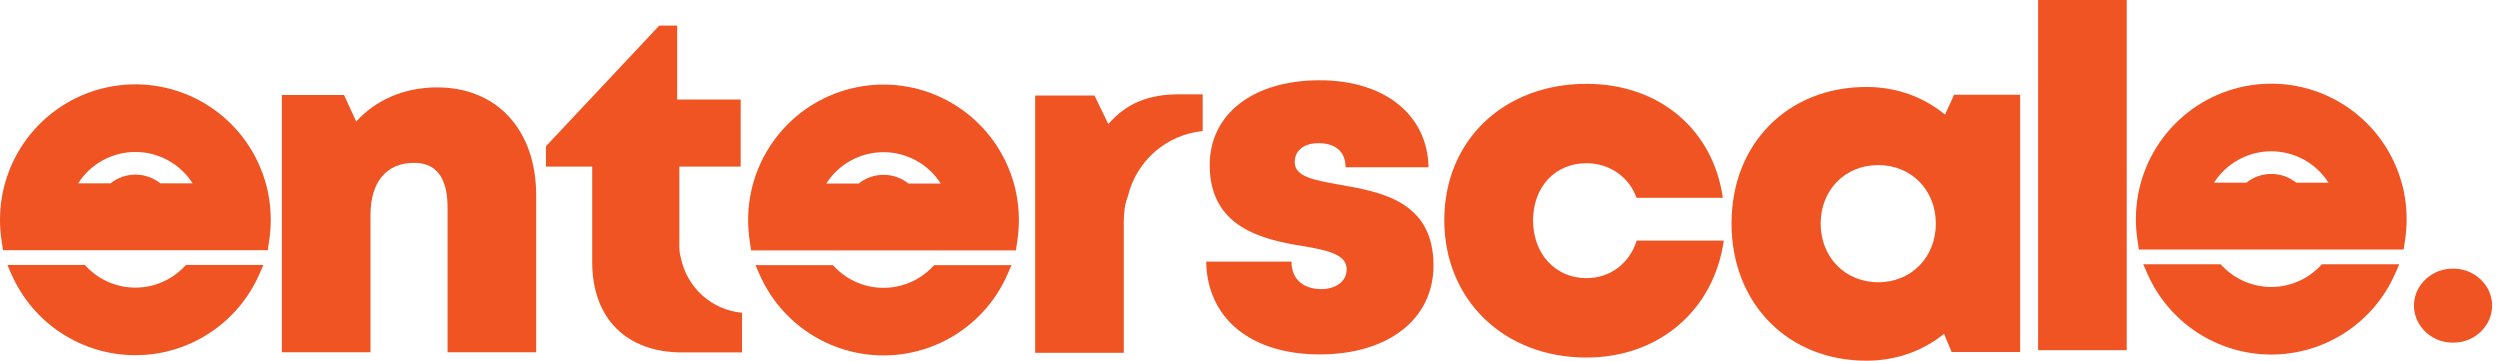 <svg width="201" height="29" viewBox="0 0 201 29" fill="none" xmlns="http://www.w3.org/2000/svg">
<path d="M35.151 7.026C32.476 7.026 30.18 8.054 28.64 9.771L27.661 7.638H22.663V28.322H29.787V17.277C29.787 14.644 31.066 13.092 33.287 13.092C35.08 13.092 35.985 14.287 35.985 16.694V28.322H43.109V15.708C43.109 10.44 39.955 7.026 35.151 7.026Z" fill="#F05423"/>
<path d="M107.642 14.838C105.677 14.487 104.095 14.213 104.095 13.036C104.095 12.078 104.863 11.512 106.005 11.512C107.295 11.512 108.183 12.127 108.183 13.447H114.855C114.774 9.256 111.36 6.454 106.093 6.454C100.794 6.454 97.26 9.131 97.26 13.277C97.26 18.294 101.512 19.262 104.719 19.781C106.707 20.11 108.272 20.45 108.272 21.643C108.272 22.712 107.284 23.244 106.242 23.244C104.891 23.244 103.838 22.547 103.838 21.035H96.979C97.045 25.516 100.471 28.494 106.108 28.494C111.605 28.494 115.253 25.665 115.253 21.342C115.252 16.097 110.908 15.418 107.642 14.838Z" fill="#F05423"/>
<path d="M127.544 22.363C125.063 22.363 123.258 20.416 123.258 17.721C123.258 15.026 125.039 13.123 127.544 13.123C129.401 13.123 130.978 14.218 131.577 15.905H138.517C137.738 10.403 133.38 6.739 127.566 6.739C120.888 6.739 116.121 11.298 116.121 17.699C116.121 24.099 120.91 28.746 127.544 28.746C133.368 28.746 137.788 24.961 138.594 19.344H131.594C131.005 21.192 129.455 22.363 127.544 22.363Z" fill="#F05423"/>
<path d="M156.38 9.215C154.671 7.806 152.496 6.992 150.059 6.992C143.735 6.992 139.214 11.552 139.214 17.958C139.214 24.386 143.735 29 150.059 29C152.462 29 154.607 28.209 156.301 26.839L156.911 28.302H162.42V7.618H157.109L156.38 9.215ZM151.011 22.692C148.342 22.692 146.381 20.675 146.381 17.974C146.381 15.29 148.326 13.273 151.011 13.273C153.68 13.273 155.641 15.29 155.641 17.974C155.642 20.675 153.681 22.692 151.011 22.692Z" fill="#F05423"/>
<path d="M170.989 0H163.864V28.153H170.989V0Z" fill="#F05423"/>
<path d="M199.943 23.076C199.653 22.618 199.252 22.242 198.776 21.984C198.3 21.725 197.766 21.593 197.225 21.599C196.644 21.599 196.116 21.733 195.643 22.001C195.18 22.258 194.79 22.628 194.509 23.076C194.231 23.524 194.084 24.041 194.084 24.568C194.084 25.095 194.231 25.612 194.509 26.061C194.788 26.513 195.178 26.887 195.643 27.146C196.116 27.414 196.644 27.548 197.225 27.548C197.806 27.548 198.334 27.414 198.807 27.146C199.272 26.887 199.662 26.513 199.941 26.061C200.219 25.612 200.366 25.095 200.366 24.568C200.366 24.041 200.219 23.524 199.941 23.076H199.943Z" fill="#F05423"/>
<path d="M54.739 20.714C54.657 20.439 54.617 20.153 54.619 19.866V13.396H59.551V8.002H54.443V2.058H53.004L43.894 11.758V13.396H47.614V21.068C47.614 25.586 50.347 28.335 54.843 28.335H59.661V25.146C58.473 25.037 57.351 24.546 56.464 23.747C55.577 22.948 54.972 21.884 54.739 20.714Z" fill="#F05423"/>
<path d="M89.111 9.978L87.999 7.682H83.228V28.366H90.352V17.848C90.352 17.017 90.458 16.338 90.679 15.797C91.009 14.403 91.766 13.146 92.845 12.203C93.924 11.26 95.27 10.677 96.696 10.536V7.582H94.809C92.348 7.582 90.571 8.291 89.111 9.978Z" fill="#F05423"/>
<path d="M74.95 21.479C74.442 22.005 73.834 22.424 73.161 22.709C72.489 22.995 71.765 23.142 71.034 23.142C70.303 23.142 69.58 22.995 68.907 22.709C68.235 22.424 67.626 22.005 67.119 21.479L66.963 21.318H60.74L61.067 22.062C61.916 23.999 63.31 25.646 65.081 26.803C66.85 27.96 68.919 28.576 71.034 28.576C73.148 28.576 75.217 27.96 76.987 26.803C78.757 25.646 80.151 23.999 81 22.062L81.328 21.318H75.106L74.95 21.479Z" fill="#F05423"/>
<path d="M81.062 13.451C80.085 11.137 78.337 9.231 76.115 8.058C73.894 6.885 71.335 6.517 68.872 7.016C66.41 7.515 64.196 8.85 62.606 10.796C61.016 12.741 60.148 15.176 60.149 17.689C60.149 18.221 60.188 18.753 60.264 19.279L60.389 20.133H81.678L81.803 19.279C81.88 18.753 81.918 18.221 81.918 17.689C81.921 16.233 81.629 14.792 81.062 13.451ZM75.635 14.757H73.04C72.472 14.303 71.766 14.056 71.039 14.056C70.312 14.056 69.607 14.303 69.039 14.757H66.432C66.925 13.984 67.606 13.347 68.41 12.907C69.214 12.466 70.117 12.235 71.034 12.235C71.951 12.235 72.853 12.466 73.657 12.907C74.462 13.347 75.142 13.984 75.635 14.757Z" fill="#F05423"/>
<path d="M186.525 21.408C186.017 21.934 185.409 22.353 184.737 22.639C184.064 22.924 183.341 23.072 182.61 23.072C181.879 23.072 181.155 22.924 180.483 22.639C179.81 22.353 179.202 21.934 178.694 21.408L178.538 21.247H172.315L172.643 21.991C173.491 23.928 174.886 25.575 176.656 26.732C178.426 27.889 180.494 28.505 182.609 28.505C184.723 28.505 186.792 27.889 188.562 26.732C190.332 25.575 191.727 23.928 192.575 21.991L192.903 21.247H186.681L186.525 21.408Z" fill="#F05423"/>
<path d="M192.637 13.38C191.66 11.066 189.912 9.16 187.691 7.987C185.469 6.814 182.91 6.446 180.447 6.945C177.985 7.444 175.771 8.779 174.181 10.725C172.591 12.67 171.723 15.105 171.725 17.618C171.724 18.15 171.763 18.682 171.84 19.208L171.965 20.062H193.253L193.378 19.208C193.455 18.682 193.493 18.15 193.493 17.618C193.496 16.162 193.205 14.721 192.637 13.38ZM187.21 14.686H184.615C184.047 14.232 183.342 13.985 182.615 13.985C181.888 13.985 181.182 14.232 180.614 14.686H178.007C178.501 13.913 179.181 13.277 179.985 12.836C180.79 12.395 181.692 12.164 182.609 12.164C183.526 12.164 184.428 12.395 185.233 12.836C186.037 13.277 186.717 13.913 187.21 14.686Z" fill="#F05423"/>
<path d="M14.8 21.46C14.293 21.986 13.685 22.405 13.012 22.691C12.339 22.977 11.616 23.124 10.885 23.124C10.154 23.124 9.431 22.977 8.758 22.691C8.085 22.405 7.477 21.986 6.97 21.46L6.813 21.299H0.591L0.918 22.043C1.767 23.98 3.161 25.627 4.931 26.784C6.701 27.941 8.77 28.557 10.884 28.557C12.999 28.557 15.068 27.941 16.838 26.784C18.608 25.627 20.002 23.98 20.851 22.043L21.178 21.299H14.957L14.8 21.46Z" fill="#F05423"/>
<path d="M20.913 13.433C19.936 11.118 18.188 9.213 15.966 8.04C13.745 6.867 11.185 6.499 8.723 6.998C6.261 7.496 4.047 8.832 2.457 10.777C0.867 12.722 -0.001 15.158 -5.24807e-05 17.67C-0 18.202 0.038 18.734 0.115 19.261L0.24 20.114H21.529L21.654 19.261C21.73 18.734 21.769 18.202 21.769 17.67C21.771 16.214 21.48 14.773 20.913 13.433ZM15.486 14.74H12.89C12.322 14.286 11.617 14.039 10.89 14.039C10.163 14.039 9.457 14.286 8.889 14.74H6.283C6.776 13.967 7.457 13.33 8.261 12.89C9.065 12.449 9.967 12.218 10.884 12.218C11.802 12.218 12.704 12.449 13.508 12.89C14.312 13.33 14.992 13.967 15.486 14.74Z" fill="#F05423"/>
</svg>
